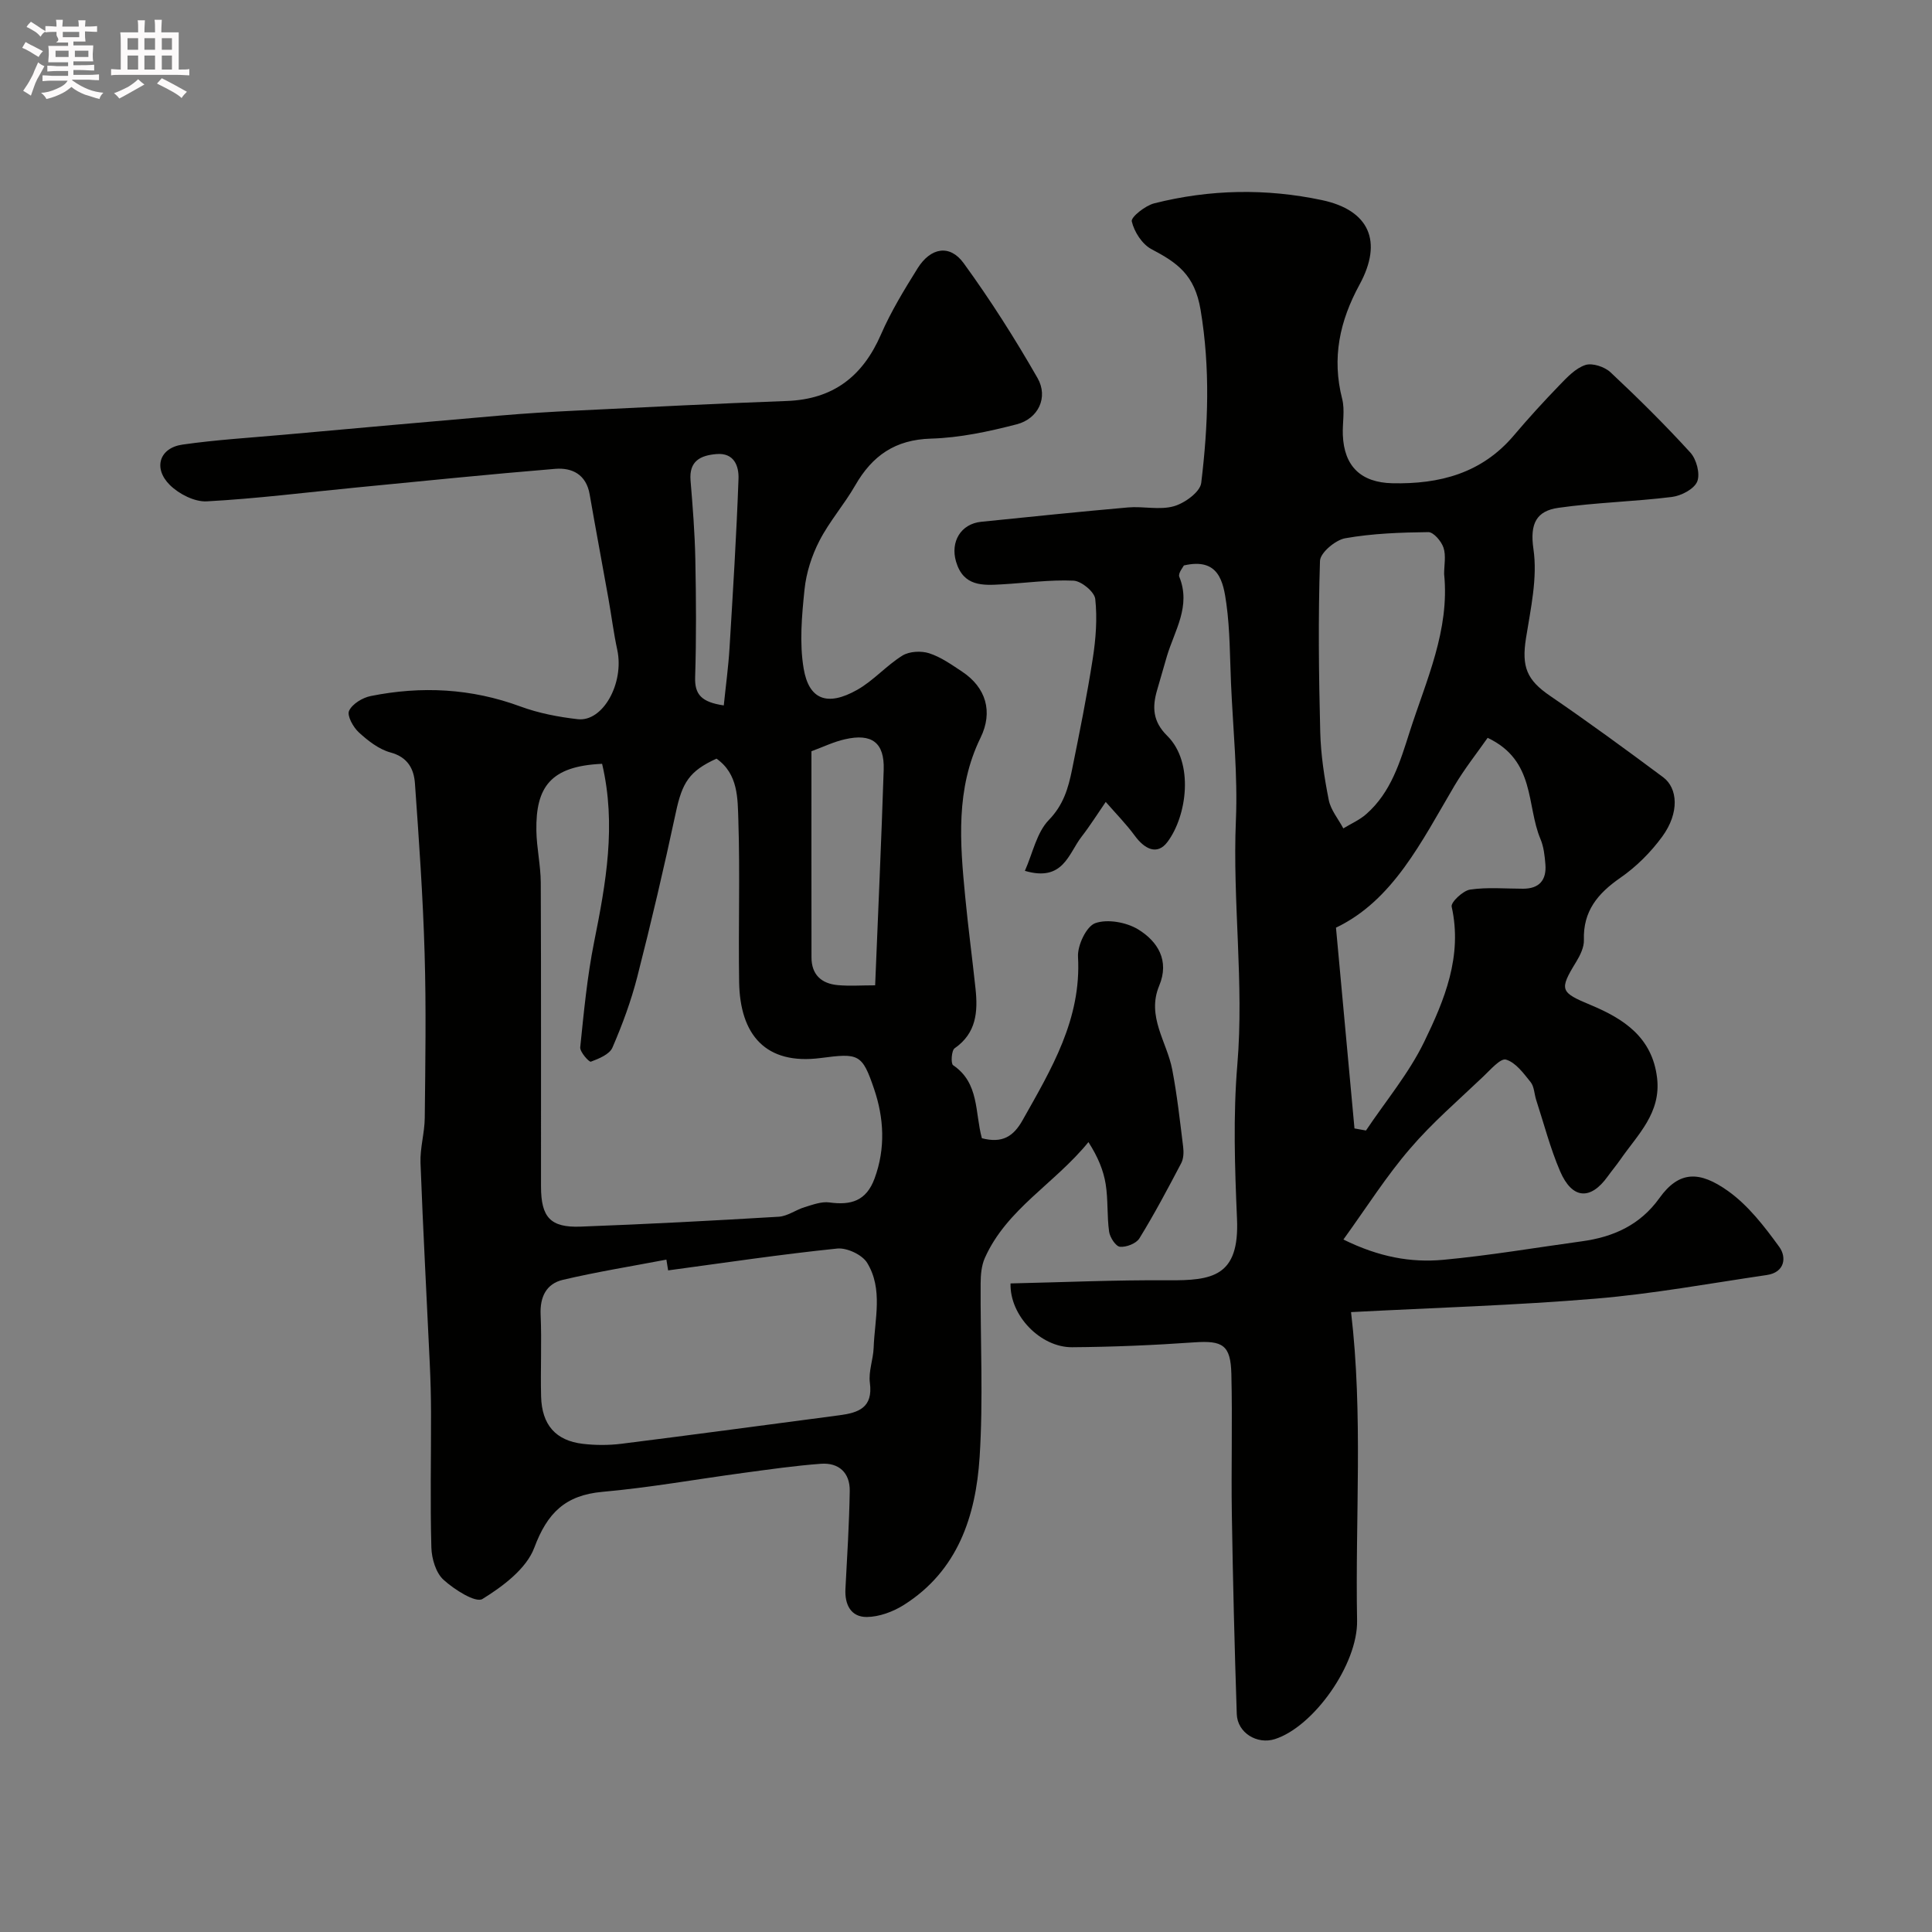 <svg enable-background="new 0 0 400 400" viewBox="0 0 400 400" xmlns="http://www.w3.org/2000/svg"><rect x="0" y="0" width="400" height="400" fill="#808080" stroke="none"/><path d="m6.8 9.5c.6.3 1.3.7 2.1 1.1-.4.4-.7.8-.9 1.2-.7-.4-1.3-.8-1.8-1.1s-1.1-.6-1.6-.8c.2-.4.5-.8.7-1.2.4.2.8.5 1.5.8zm.9 6.9c-.3.6-.5 1.1-.7 1.7s-.4 1.1-.6 1.7c-.6-.4-1.1-.7-1.6-1 .7-1 1.2-1.8 1.5-2.4.3-.5.6-1.1.8-1.7.3-.6.5-1.2.8-1.8.3.3.8.6 1.3.8-.7 1.3-1.2 2.2-1.5 2.7zm.1-11c.4.3 1 .7 1.7 1.1-.5.2-.8.6-1.1 1.1-.5-.6-1-1-1.4-1.2s-.9-.6-1.5-.8c.2-.4.5-.7.9-1.1.5.3.9.6 1.4.9zm10.5 13.1c1 .4 2 .6 3.1.7-.4.4-.7.8-.8 1.3-.9-.2-1.9-.6-3-.9-1-.4-2-.9-2.8-1.6-.5.4-1.1.9-1.9 1.3s-1.9.9-3.3 1.2c-.1-.3-.5-.8-1.1-1.3 1 0 2.1-.3 3.2-.8 1.2-.5 1.9-1 2.3-1.7h-3.2c-.4 0-1 0-2 .1v-1.2c1 0 1.7.1 2 .1h3.3v-1h-2.3c-.2 0-.9 0-2 .1v-1.2c1.2 0 1.9.1 2 .1h2.3v-.8h-4.1c0-.7.1-1.2.1-1.6 0-.5 0-1.1-.1-1.8h4.1v-.7h-2.5c1-.6.1-1.1.1-1.6v-.6h-.5c-.4 0-1 0-1.8.1v-1.3c1.2 0 1.9.1 2.1.1h.2c0-.3 0-.8-.1-1.4h1.4c0 .6-.1 1-.1 1.4h3.4c0-.4 0-.8-.1-1.3h1.5c0 .4-.1.9-.1 1.3.7 0 1.5 0 2.5-.1v1.2c-1 0-1.8-.1-2.5-.1v.6c0 .3 0 .8.1 1.5h-2.5v.8h4.1c0 .7-.1 1.3-.1 1.8s0 1 .1 1.5h-4.1v.8h1.4c.8 0 1.8 0 2.9-.1v1.2c-1 0-1.9-.1-2.8-.1h-1.5v1h3.2c.3 0 1 0 2.1-.1v1.2c-1.1 0-1.8-.1-2.1-.1h-3.4l-.1.1c1.4 1 2.4 1.5 3.4 1.9zm-4.1-6.7v-1.3h-2.7v1.3zm2.2-4.1v-1.1h-3.4v1.1zm1.9 4.1v-1.3h-2.8v1.3z" fill="#fcfafa"/><path d="m37 6.7v2.3 5.4c1 0 1.8 0 2.2-.1v1.3c-.6 0-1.5-.1-2.5-.1h-11.9c-.7 0-1.3 0-1.8.1v-1.3c.5 0 1.1.1 2 .1v-5.2c0-1 0-1.8-.1-2.5h3.7c0-1.3 0-2.1-.1-2.5h1.5c0 .4-.1 1.3-.1 2.5h2.2c0-1.2 0-2.1-.1-2.6h1.5c0 .4-.1 1.3-.1 2.6zm-12.3 13.7c-.3-.4-.7-.8-1.1-1.1 1.1-.4 2.1-.9 2.9-1.3.8-.5 1.5-1 2.1-1.6.4.4.9.8 1.3 1.1-2.5 1.4-4.2 2.4-5.2 2.9zm3.9-10.1v-2.4h-2.2v2.4zm0 4.1v-2.9h-2.2v2.9zm3.5-4.1v-2.4h-2.2v2.4zm0 4.1v-2.9h-2.2v2.9zm.4 2.9 1-1.1c.6.3 1.4.7 2.5 1.3s2 1.1 2.7 1.5c-.4.4-.8.8-1.1 1.3-.8-.8-2.5-1.7-5.1-3zm3.1-7v-2.4h-2.1v2.4zm0 4.1v-2.9h-2.1v2.9z" fill="#fcfafa"/><g fill="#010100"><path d="m203.29 235.66c4.2 1.09 6.52-.33 8.44-3.76 5.95-10.57 12.18-20.89 11.46-33.81-.13-2.36 1.73-6.3 3.57-6.96 2.54-.9 6.45-.19 8.88 1.29 4.05 2.48 6.54 6.45 4.36 11.66-2.66 6.37 1.6 11.61 2.7 17.37 1.01 5.28 1.6 10.65 2.26 16 .14 1.11.09 2.44-.41 3.39-2.76 5.25-5.54 10.5-8.65 15.55-.66 1.07-2.71 1.86-4.02 1.74-.87-.08-2.08-1.93-2.25-3.12-.46-3.25-.19-6.61-.71-9.84-.46-2.87-1.6-5.63-3.57-8.71-7 8.61-16.93 13.85-21.45 23.99-.7 1.57-.86 3.49-.87 5.24-.07 12 .56 24.04-.21 35.99-.79 12.2-4.51 23.56-15.71 30.62-2.23 1.4-5.08 2.46-7.66 2.48-3.27.02-4.59-2.55-4.41-5.83.36-6.75.78-13.51.89-20.26.06-3.76-2.25-5.91-5.98-5.63-5.37.4-10.72 1.17-16.06 1.89-9.72 1.31-19.4 3.05-29.16 3.92-7.69.69-11.42 4.36-14.11 11.56-1.63 4.36-6.49 8-10.73 10.62-1.41.87-5.83-1.94-8.06-3.97-1.59-1.44-2.45-4.37-2.52-6.67-.26-9.3-.05-18.62-.07-27.93-.01-3.38-.1-6.75-.26-10.13-.64-13.87-1.4-27.73-1.92-41.6-.11-3.08.85-6.19.88-9.29.12-11.36.31-22.74-.03-34.1-.34-11.73-1.17-23.45-2-35.15-.21-3-1.47-5.45-5.06-6.42-2.4-.65-4.66-2.42-6.55-4.15-1.17-1.07-2.49-3.46-2.03-4.47.66-1.43 2.78-2.72 4.47-3.06 10.5-2.11 20.83-1.6 31.01 2.16 3.77 1.39 7.85 2.17 11.85 2.63 5.25.61 9.67-7.49 8.2-14.35-.76-3.5-1.2-7.08-1.83-10.61-1.28-7.2-2.64-14.39-3.89-21.6-.71-4.1-3.62-5.56-7.14-5.27-13.76 1.13-27.49 2.54-41.23 3.87-10.3 1-20.57 2.3-30.89 2.86-2.53.14-5.77-1.52-7.66-3.39-3.51-3.49-2.14-7.68 2.61-8.36 6.97-1 14.03-1.42 21.05-2.05 14.9-1.34 29.79-2.68 44.69-3.96 5.26-.45 10.53-.78 15.8-1.03 14.52-.71 29.05-1.46 43.58-1.99 9.6-.35 15.72-5.08 19.5-13.76 2.07-4.77 4.83-9.28 7.59-13.71 2.7-4.32 6.67-5.01 9.53-1.07 5.54 7.62 10.62 15.61 15.3 23.79 2.28 3.98.17 8.42-4.31 9.58-5.8 1.5-11.8 2.79-17.74 2.96-7.44.21-12.17 3.54-15.7 9.69-2.26 3.94-5.34 7.44-7.41 11.47-1.59 3.08-2.72 6.61-3.08 10.05-.56 5.44-1.08 11.09-.18 16.4 1.08 6.4 4.86 7.92 11.09 4.4 3.38-1.91 6.05-5.04 9.36-7.09 1.44-.89 3.87-1.01 5.53-.48 2.43.78 4.64 2.36 6.82 3.8 4.95 3.28 6.45 8.31 3.82 13.69-5.18 10.59-4.26 21.72-3.18 32.87.61 6.37 1.46 12.71 2.14 19.07.51 4.77.2 9.22-4.33 12.36-.65.45-.81 3.16-.31 3.5 5.47 3.69 4.49 9.82 5.96 15.12zm-78.63-77.52c-10.65.47-13.76 4.77-13.61 13.85.06 3.59.89 7.16.91 10.75.09 20.98.03 41.95.05 62.93.01 6.36 1.94 8.52 8.18 8.29 13.69-.51 27.37-1.23 41.04-2.05 1.83-.11 3.55-1.44 5.39-1.99 1.65-.5 3.46-1.19 5.08-.97 4.46.62 7.65-.28 9.37-4.96 2.31-6.25 1.93-12.56-.09-18.5-2.48-7.33-3.19-7.47-11.05-6.44-11.44 1.49-16.72-4.82-16.9-15.7-.18-11.15.2-22.32-.16-33.46-.15-4.55 0-9.65-4.53-12.82-5.65 2.57-7.1 4.98-8.41 11.12-2.44 11.4-5.1 22.76-7.99 34.06-1.28 5-3.09 9.9-5.14 14.64-.61 1.41-2.81 2.3-4.47 2.92-.35.13-2.29-2.01-2.2-2.98.75-7.3 1.44-14.64 2.88-21.82 2.43-12.13 4.63-24.18 1.65-36.87zm13.67 104.88c-.12-.74-.24-1.48-.36-2.23-7.16 1.37-14.36 2.52-21.45 4.19-3.39.8-4.76 3.51-4.59 7.21.25 5.65-.05 11.31.1 16.97.16 5.85 3.03 9.11 8.64 9.77 2.62.31 5.35.31 7.97-.01 15.07-1.89 30.13-3.93 45.19-5.91 3.93-.52 6.95-1.58 6.27-6.7-.32-2.34.69-4.84.78-7.27.21-5.93 1.99-12.14-1.35-17.59-1.03-1.68-4.2-3.16-6.21-2.95-11.69 1.2-23.33 2.95-34.99 4.52zm29.67-107.48c0 14.31-.01 28.49.01 42.67 0 3.6 2.07 5.44 5.44 5.75 2.42.22 4.88.04 7.74.04.62-15.28 1.29-29.95 1.77-44.63.18-5.6-2.43-7.6-8.03-6.31-2.32.52-4.52 1.59-6.93 2.48zm-18.15-9.49c.41-4.02.95-7.94 1.19-11.87.71-11.68 1.44-23.36 1.86-35.06.09-2.57-.86-5.43-4.58-5.11-3.31.28-5.68 1.44-5.35 5.47.45 5.42.88 10.85.99 16.28.16 8.15.22 16.31-.04 24.46-.11 3.57 1.31 5.15 5.93 5.83z"/><path d="m278.14 256.63c7.38 3.64 13.99 4.82 20.68 4.2 9.6-.89 19.12-2.52 28.68-3.83 6.53-.89 12.06-3.36 16.07-8.96 4.13-5.76 8.39-5.56 14.12-1.51 4.22 2.98 7.6 7.37 10.69 11.63 1.56 2.15 1.14 5.28-2.58 5.82-11.8 1.73-23.56 3.9-35.43 4.89-16.76 1.4-33.59 1.89-50.65 2.79 2.52 21.24.85 42.56 1.25 63.85.17 9.06-8.97 21.97-17.01 24.55-3.68 1.18-7.77-1.29-7.9-5.18-.46-13.78-.8-27.56-1.02-41.35-.15-9.7.14-19.4-.1-29.09-.15-6.01-1.83-6.92-7.69-6.52-8.42.59-16.86.95-25.29 1.01-6.47.04-12.92-6.48-12.74-13.21 10.84-.24 21.74-.73 32.64-.65 9.11.06 14.77-.74 14.25-12.7-.46-10.65-.82-21.39.07-31.98 1.41-16.9-1.02-33.7-.3-50.58.4-9.4-.6-18.85-1.01-28.28-.24-5.52-.21-11.08-.96-16.53-.63-4.54-1.55-9.61-8.8-7.93-.15.33-1.24 1.62-.95 2.35 2.47 6.07-.97 11.1-2.57 16.46-.69 2.33-1.34 4.68-2.03 7.02-1.03 3.53-.89 6.49 2.09 9.43 5.63 5.55 4.1 16.62.05 22-2.14 2.84-4.75 1.42-6.73-1.27-1.82-2.48-4.01-4.7-6.04-7.03-1.66 2.41-3.22 4.9-5.01 7.21-2.71 3.5-3.78 9.4-11.73 7.06 1.63-3.66 2.44-7.94 4.97-10.54 3.03-3.13 4.02-6.6 4.79-10.39 1.55-7.66 3.1-15.33 4.3-23.05.63-4.05.95-8.27.51-12.31-.16-1.47-2.86-3.71-4.49-3.79-4.91-.22-9.85.48-14.78.76-4.04.24-8.02.47-9.55-4.7-1.21-4.09.97-7.82 5.21-8.25 10.13-1.03 20.25-2.08 30.39-2.97 3.16-.28 6.55.59 9.5-.25 2.24-.63 5.43-2.95 5.66-4.82 1.44-11.9 1.89-23.7-.13-35.83-1.22-7.3-4.85-9.77-10.18-12.58-1.92-1.01-3.57-3.59-4.07-5.75-.2-.88 2.79-3.26 4.65-3.73 11.49-2.91 23.16-3.12 34.72-.67 9.77 2.07 12.68 8.51 7.79 17.49-4.13 7.58-5.76 15.19-3.6 23.66.6 2.35.04 4.98.14 7.47.25 6.52 3.78 9.85 10.23 10 9.79.22 18.52-2.05 25.16-9.88 3.03-3.58 6.2-7.05 9.46-10.42 1.58-1.64 3.33-3.51 5.37-4.18 1.45-.47 3.98.37 5.2 1.51 5.7 5.34 11.27 10.85 16.53 16.62 1.27 1.39 2.07 4.41 1.42 6-.64 1.56-3.32 2.95-5.25 3.19-7.81.97-15.72 1.14-23.5 2.25-4.48.64-5.94 3.19-5.16 8.52.88 5.96-.57 12.35-1.54 18.47-.94 5.94.17 8.65 4.97 11.93 7.94 5.43 15.71 11.11 23.43 16.86 3.01 2.24 3.43 7.34-.2 12.3-2.37 3.24-5.37 6.24-8.67 8.52-4.66 3.24-7.73 6.88-7.54 12.87.05 1.5-.77 3.17-1.59 4.52-3.6 5.86-3.3 6.32 3.03 8.96 6.79 2.84 12.71 6.66 13.71 15.08.86 7.28-4.02 11.74-7.59 16.89-.83 1.2-1.79 2.33-2.64 3.52-3.57 4.97-7.36 4.71-9.85-1.09-2.04-4.75-3.34-9.82-4.95-14.76-.4-1.24-.4-2.76-1.15-3.69-1.46-1.82-3.09-4.07-5.1-4.66-1.13-.34-3.25 2.13-4.73 3.53-5.13 4.89-10.55 9.54-15.13 14.9-4.88 5.65-8.91 12.04-13.8 18.82zm2.29-23c.79.14 1.59.29 2.38.43 4.07-6.08 8.87-11.81 12.04-18.33 4.22-8.68 7.99-17.77 5.7-28.02-.2-.9 2.34-3.31 3.82-3.53 3.59-.53 7.31-.18 10.97-.18 3.36 0 4.87-1.8 4.62-5.02-.14-1.77-.34-3.65-1.02-5.26-2.95-6.97-.98-16.25-10.94-20.96-2.13 3.05-4.76 6.36-6.9 9.97-6.79 11.5-12.69 23.7-24.5 29.33 1.31 14.15 2.57 27.86 3.83 41.57zm18.56-114.79c0-1.83.42-3.8-.13-5.45-.44-1.33-2.06-3.23-3.14-3.22-5.75.07-11.56.27-17.21 1.27-2.03.36-5.17 3-5.22 4.69-.39 11.79-.25 23.6.05 35.4.12 4.71.84 9.45 1.76 14.08.41 2.09 1.98 3.94 3.02 5.9 1.59-.97 3.37-1.74 4.75-2.96 5.14-4.52 6.99-10.78 8.99-17.04 3.42-10.68 8.31-21 7.13-32.67z"/></g></svg>